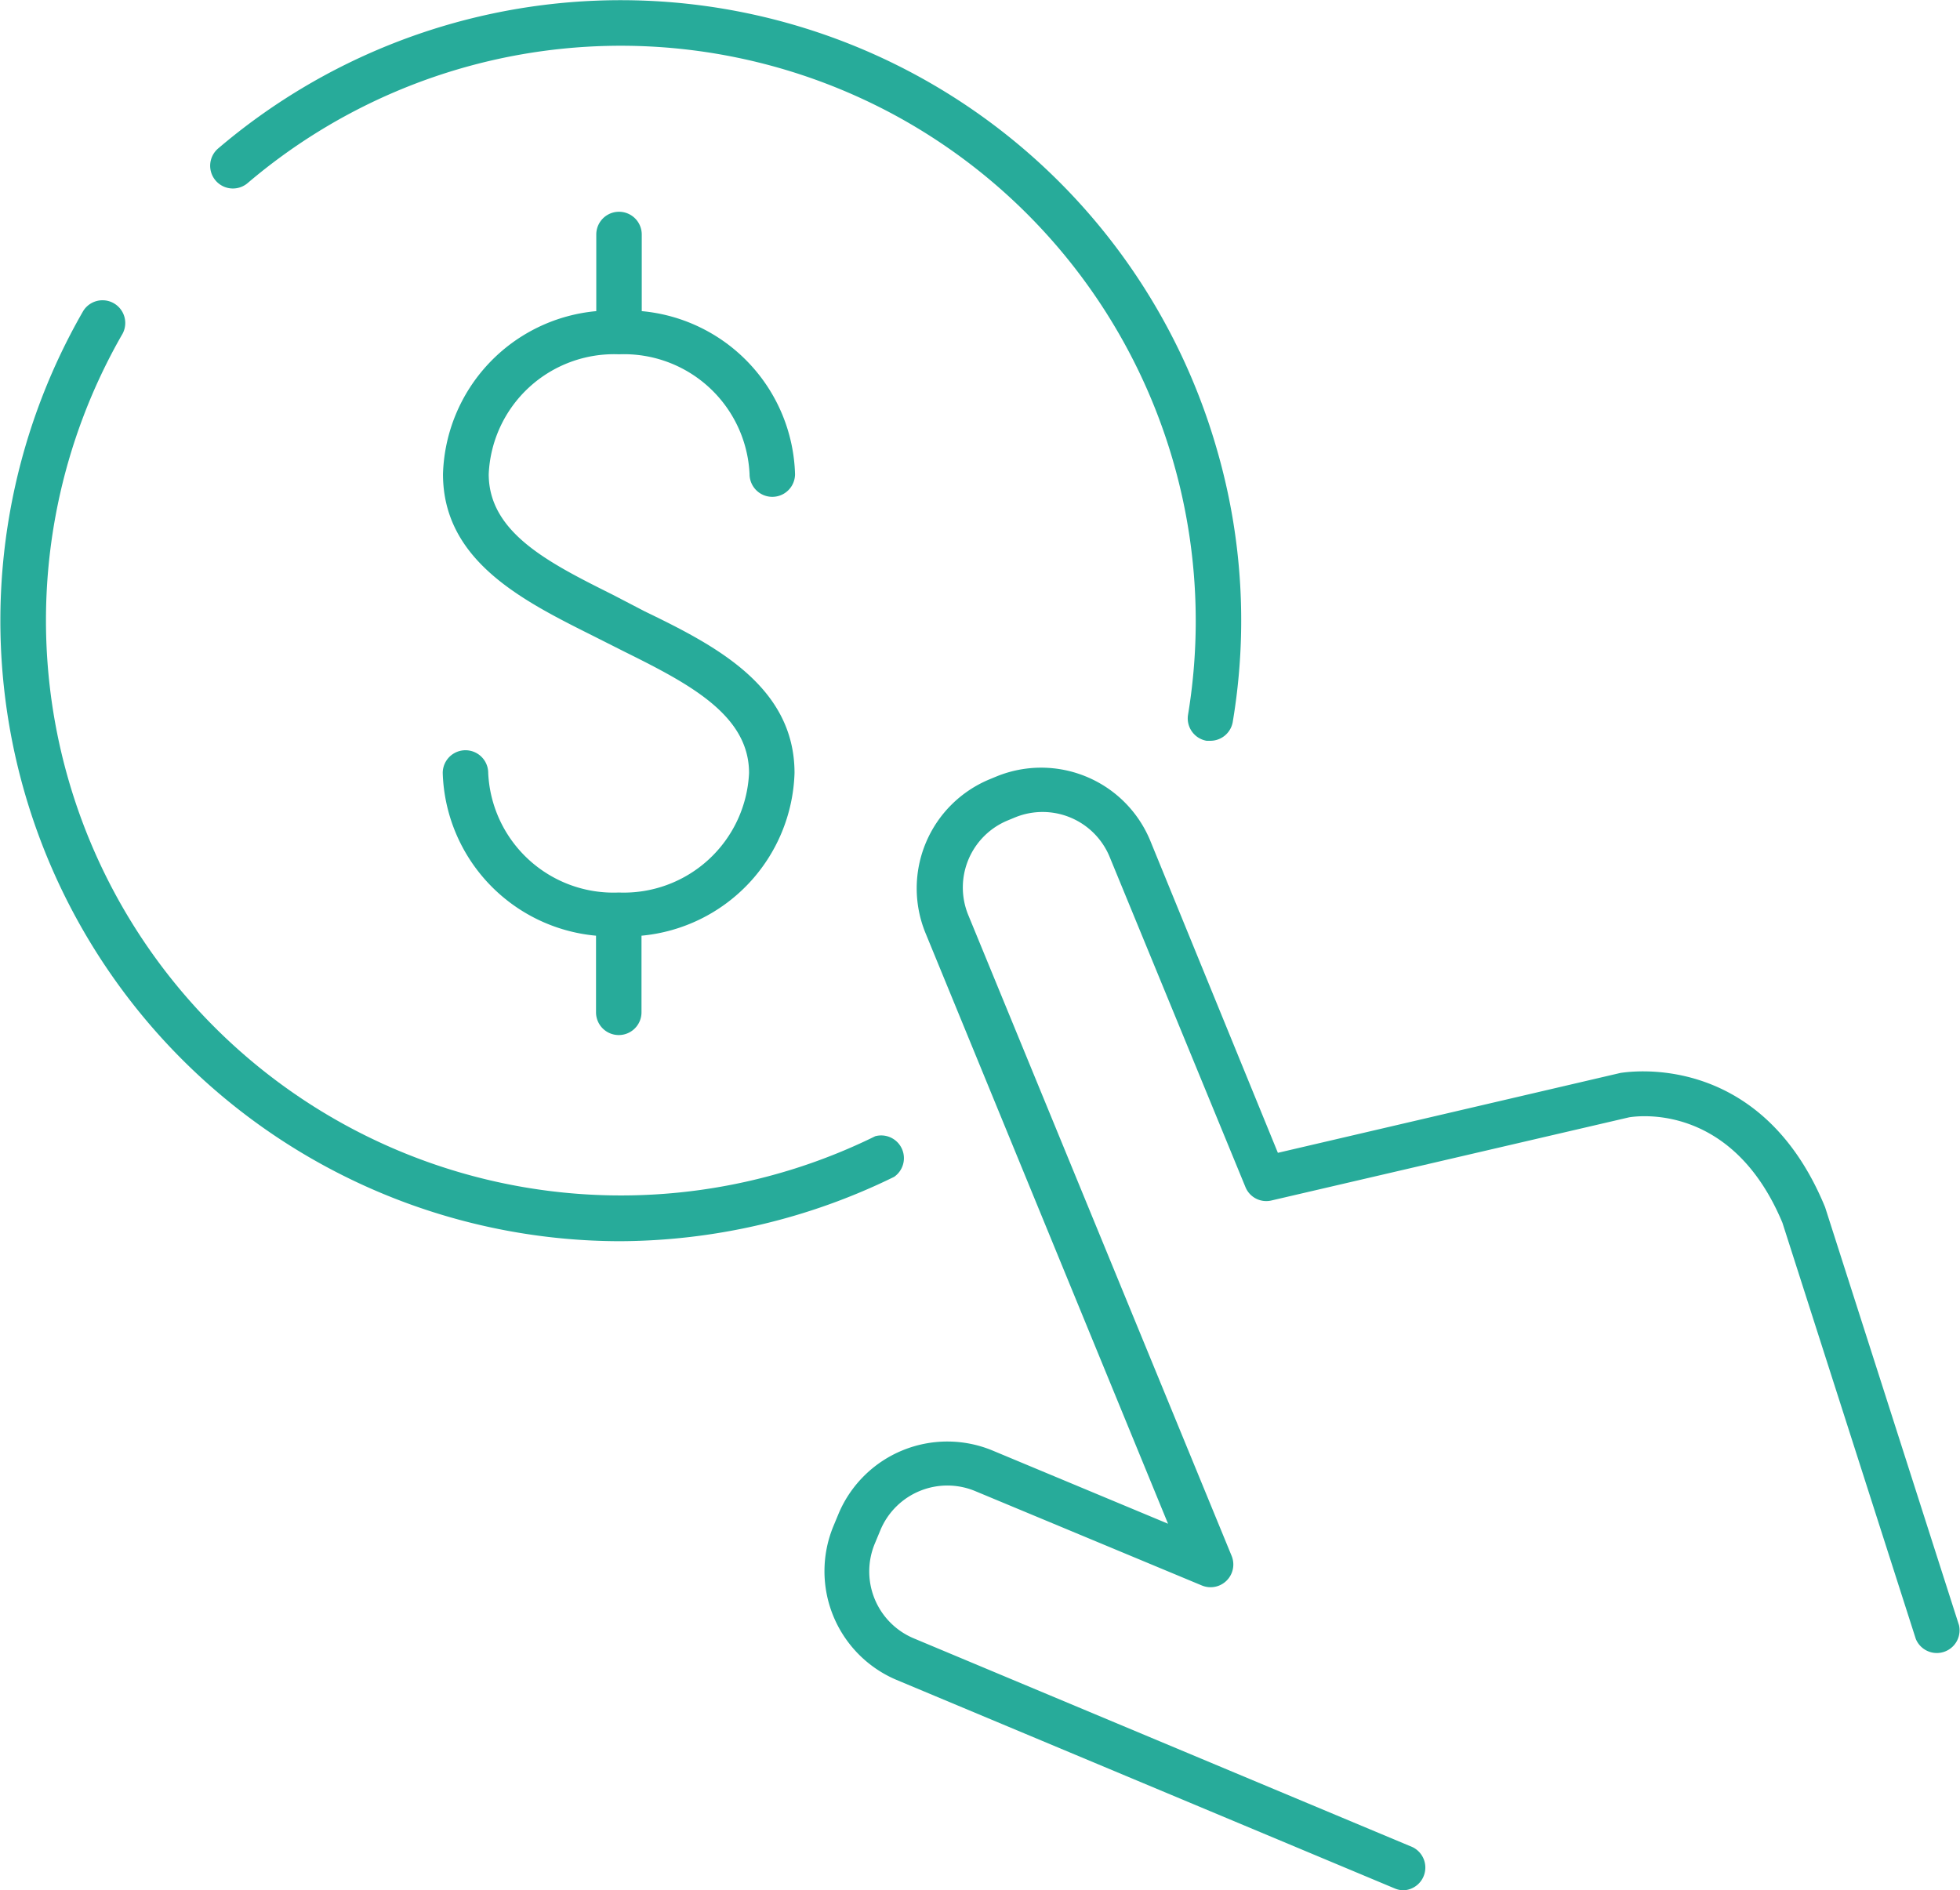 <svg id="Layer_1" data-name="Layer 1" xmlns="http://www.w3.org/2000/svg" width="76.72" height="74" viewBox="0 0 76.72 74"><defs><style>.cls-1{fill:#27ab9a;}</style></defs><title>money2</title><path class="cls-1" d="M54.94,74a.89.89,0,0,1-.34-.07L35.06,65.75a4.62,4.62,0,0,1-2.44-6l.22-.53a4.62,4.62,0,0,1,6-2.44l6.88,2.87-9.5-23.14a4.62,4.62,0,0,1,2.51-6l.29-.12a4.62,4.62,0,0,1,6,2.51l5,12.23L63.44,42c.09,0,5.43-1,8,5.26l5.24,16.36a.89.89,0,0,1-1.69.54L69.77,47.87c-2-4.79-5.8-4.16-6-4.13L49.75,47a.88.88,0,0,1-1-.53L43.42,33.51A2.84,2.84,0,0,0,39.73,32l-.29.12a2.84,2.84,0,0,0-1.54,3.7L48.21,60.91a.89.89,0,0,1-1.16,1.16l-8.86-3.69a2.84,2.84,0,0,0-3.72,1.5l-.22.53a2.84,2.84,0,0,0,1.5,3.72l19.54,8.18A.89.89,0,0,1,54.94,74Z"/><path class="cls-1" d="M31.1,30.26c0-3.4-3.12-5-5.87-6.33L24,23.29c-2.5-1.25-4.87-2.43-4.87-4.73a4.91,4.91,0,0,1,5.1-4.69,4.92,4.92,0,0,1,5.11,4.69.89.89,0,1,0,1.78,0,6.6,6.6,0,0,0-6-6.38v-3a.89.89,0,0,0-1.78,0v3a6.6,6.6,0,0,0-6,6.38c0,3.39,3.11,4.95,5.85,6.32l1.27.64C27,26.78,29.32,28,29.32,30.26a4.91,4.91,0,0,1-5.1,4.68,4.91,4.91,0,0,1-5.11-4.68.89.89,0,0,0-1.78,0,6.6,6.6,0,0,0,6,6.37v3a.89.89,0,0,0,1.78,0v-3A6.6,6.6,0,0,0,31.1,30.26Z"/><path class="cls-1" d="M24.26,48.59a24.29,24.29,0,0,1-21-36.42.89.89,0,0,1,1.54.89A22.51,22.51,0,0,0,34.26,44.48.89.89,0,0,1,35,46.07a24.56,24.56,0,0,1-10.79,2.52Z"/><path class="cls-1" d="M47.38,29h-.15a.89.89,0,0,1-.73-1A22.53,22.53,0,0,0,35.23,4.62,22.53,22.53,0,0,0,9.69,7.17.89.89,0,0,1,8.53,5.82,24.28,24.28,0,0,1,47.64,17.62a24,24,0,0,1,.61,10.66A.89.89,0,0,1,47.38,29Z"/></svg>